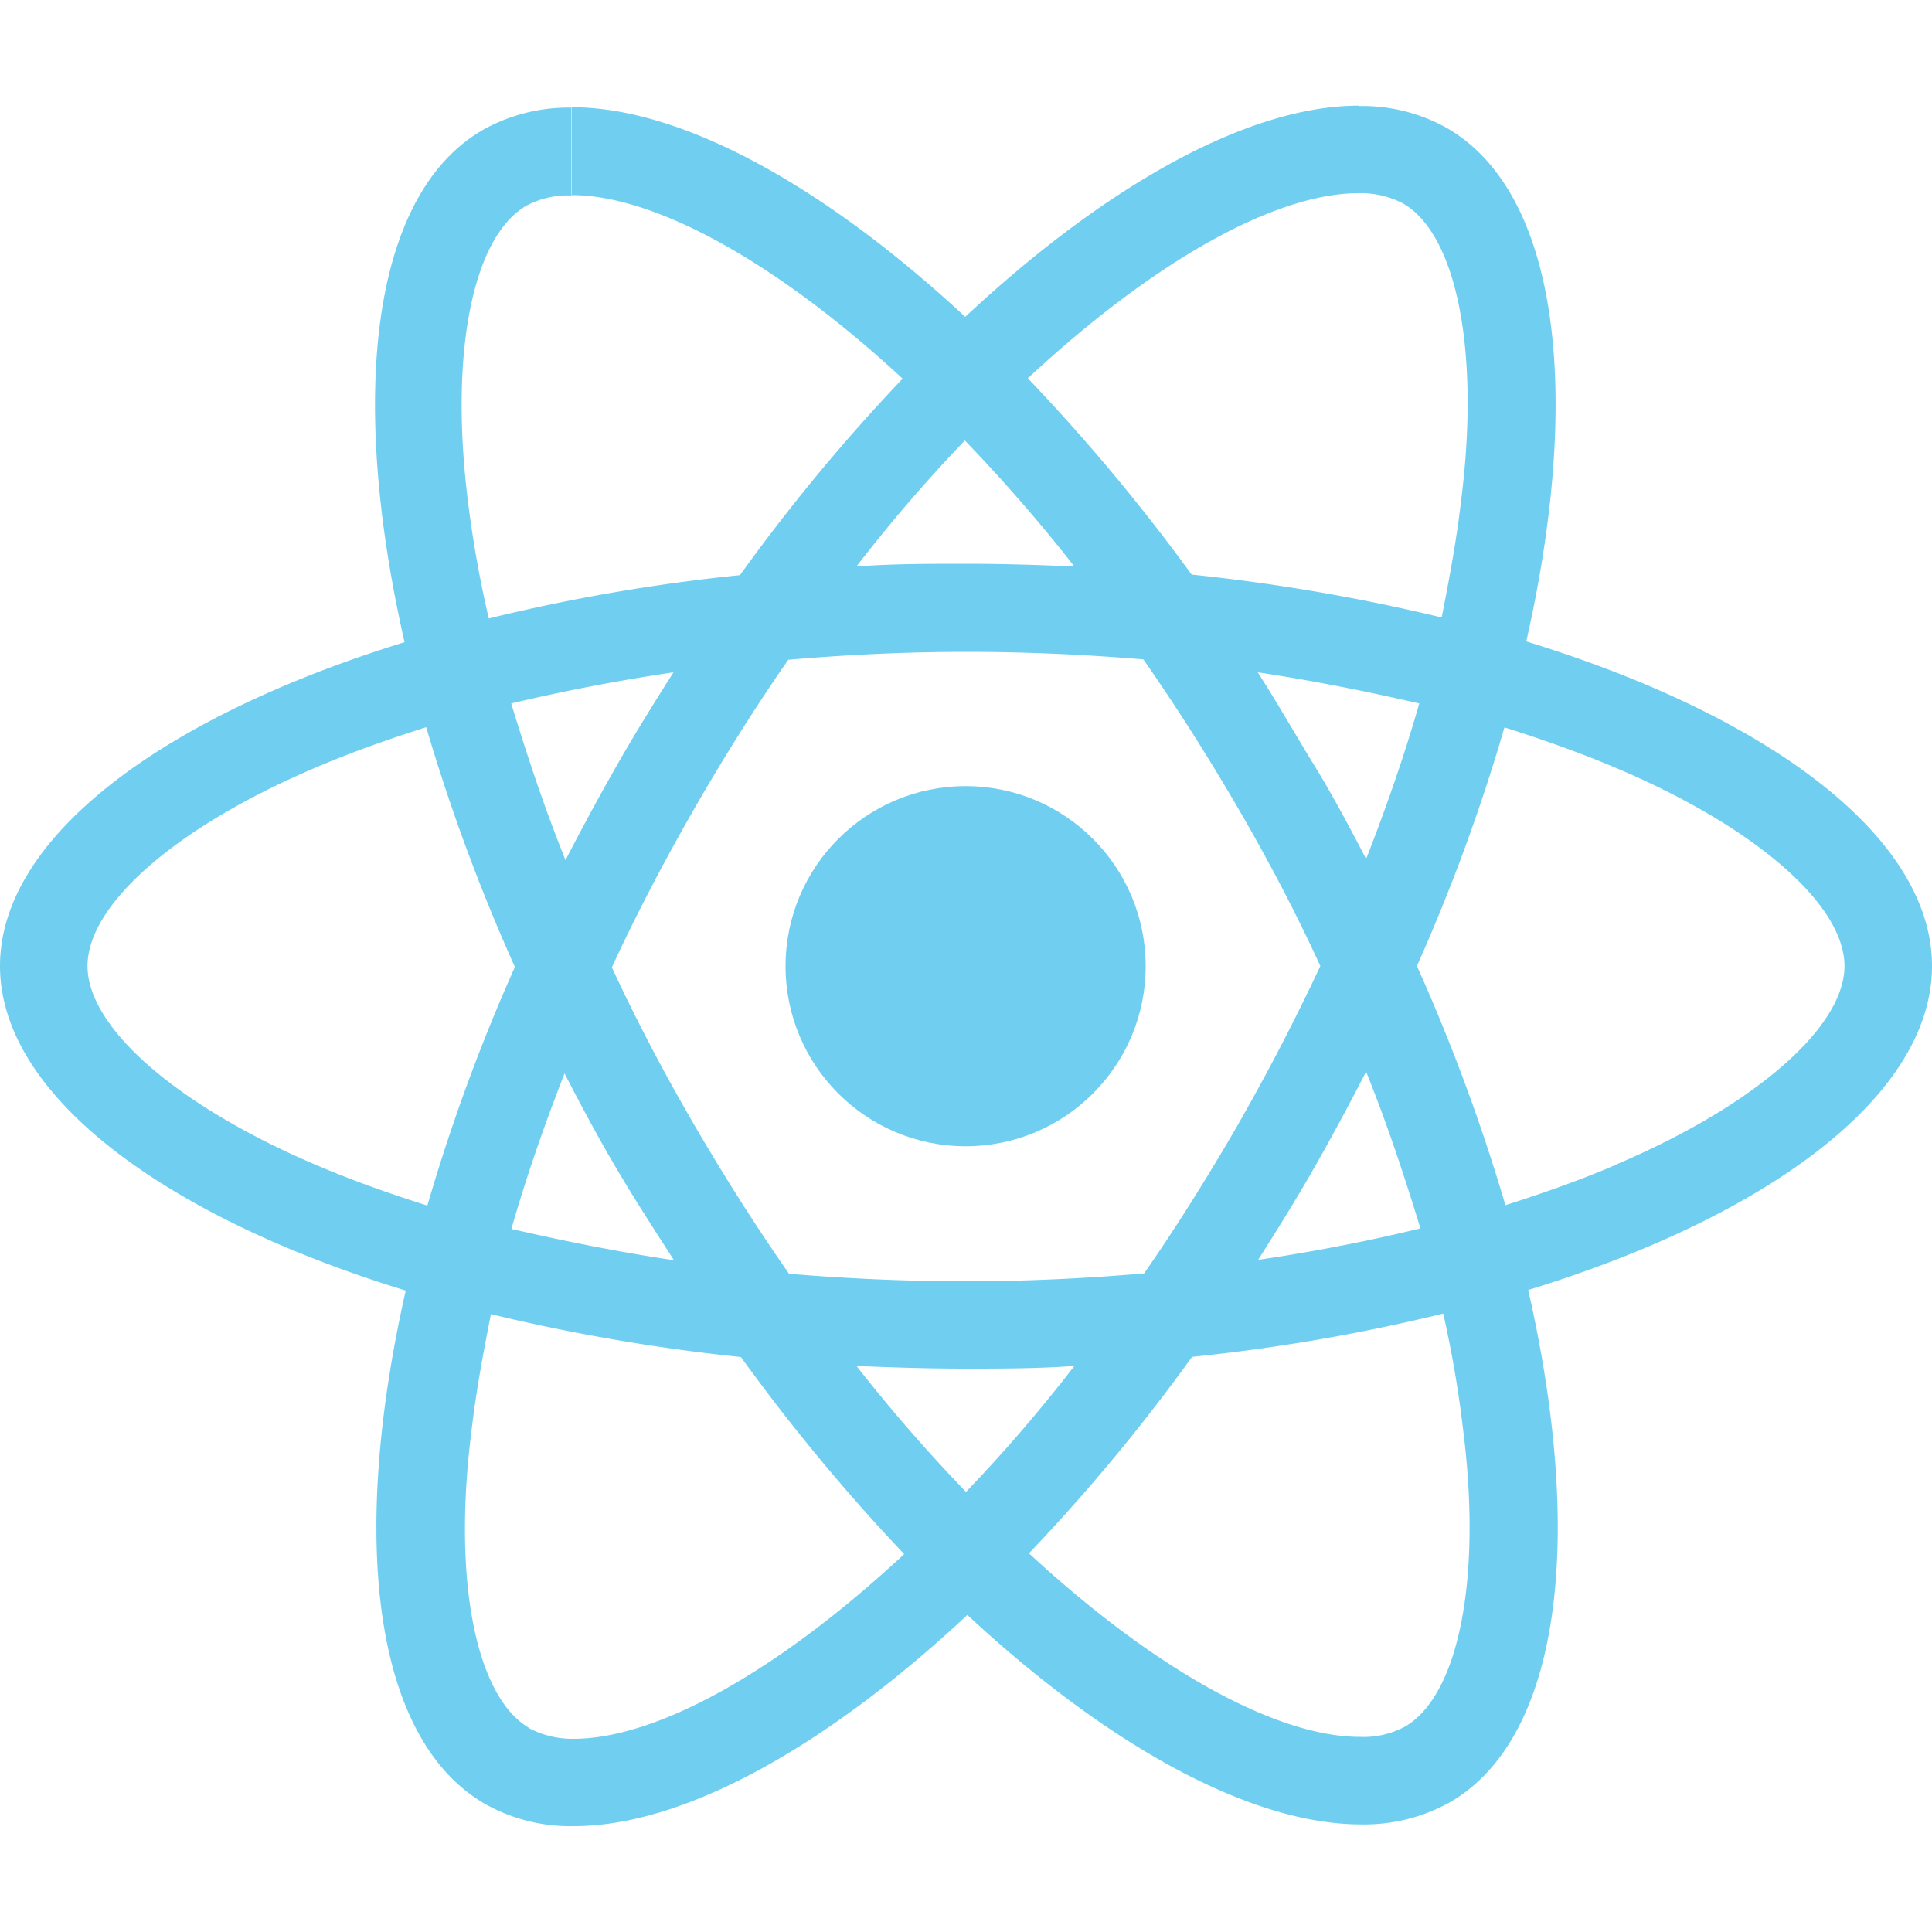 <svg id="Layer_1" data-name="Layer 1" xmlns="http://www.w3.org/2000/svg" viewBox="0 0 100 100"><defs><style>.cls-1{fill:#70cff0;}</style></defs><title>react</title><path class="cls-1" d="M100,50c0-6.62-8.3-12.9-21-16.8,2.94-13,1.63-23.28-4.12-26.58A8.94,8.94,0,0,0,70.3,5.49V10a4.72,4.72,0,0,1,2.32.53c2.77,1.59,4,7.64,3,15.43-.22,1.92-.59,3.93-1,6a98.78,98.78,0,0,0-12.94-2.22A99.43,99.43,0,0,0,53.2,19.58C59.85,13.4,66.08,10,70.32,10V5.47c-5.61,0-12.94,4-20.36,10.93C42.54,9.51,35.2,5.55,29.6,5.55V10.1c4.22,0,10.48,3.36,17.12,9.5A96.27,96.27,0,0,0,38.3,29.77a95.18,95.18,0,0,0-13,2.24c-.47-2-.82-4-1.06-5.91-1-7.79.22-13.84,3-15.45a4.54,4.54,0,0,1,2.34-.53V5.57A9.09,9.09,0,0,0,25,6.72c-5.73,3.3-7,13.6-4.06,26.52C8.26,37.15,0,43.41,0,50s8.3,12.9,21,16.8c-2.94,13-1.63,23.28,4.12,26.58a9,9,0,0,0,4.59,1.14c5.61,0,12.94-4,20.36-10.93,7.42,6.89,14.76,10.84,20.36,10.84a9.09,9.09,0,0,0,4.61-1.14c5.73-3.3,7-13.6,4.06-26.52C91.74,62.89,100,56.61,100,50ZM73.46,36.41c-.75,2.63-1.69,5.34-2.75,8.05C69.87,42.84,69,41.2,68,39.57S66.1,36.35,65.1,34.8c2.89.43,5.69,1,8.36,1.61ZM64.13,58.12c-1.59,2.75-3.22,5.36-4.91,7.79-3,.26-6.11.41-9.21.41s-6.16-.14-9.17-.39q-2.54-3.64-4.93-7.75t-4.24-8.11c1.26-2.73,2.69-5.46,4.22-8.13s3.22-5.36,4.91-7.79c3-.26,6.11-.41,9.21-.41s6.16.14,9.17.39q2.54,3.64,4.93,7.75T68.34,50c-1.28,2.73-2.69,5.46-4.22,8.13Zm6.58-2.65c1.1,2.73,2,5.46,2.81,8.11-2.67.65-5.48,1.2-8.4,1.63,1-1.57,2-3.18,2.94-4.83s1.81-3.28,2.65-4.91ZM50,77.22a84,84,0,0,1-5.67-6.52c1.83.08,3.71.14,5.61.14s3.81,0,5.67-.14A79.56,79.56,0,0,1,50,77.22Zm-15.17-12c-2.89-.43-5.69-1-8.36-1.61.75-2.63,1.69-5.34,2.75-8.05.84,1.63,1.71,3.26,2.67,4.89S33.88,63.67,34.88,65.22ZM49.94,22.8a84,84,0,0,1,5.67,6.52c-1.83-.08-3.71-.14-5.61-.14s-3.81,0-5.67.14A79.56,79.56,0,0,1,49.94,22.8Zm-15.08,12c-1,1.57-2,3.18-2.94,4.83s-1.81,3.26-2.65,4.89c-1.1-2.73-2-5.46-2.81-8.11,2.67-.63,5.48-1.18,8.4-1.61ZM16.41,60.32C9.19,57.25,4.53,53.21,4.53,50S9.19,42.75,16.41,39.7c1.75-.75,3.67-1.43,5.65-2.06a97.9,97.9,0,0,0,4.59,12.41A96.52,96.52,0,0,0,22.12,62.4c-2-.63-3.93-1.32-5.71-2.08Zm11,29.13c-2.77-1.59-4-7.64-3-15.43.22-1.92.59-3.93,1-6a98.78,98.78,0,0,0,12.94,2.22A99.43,99.43,0,0,0,46.8,80.44C40.15,86.62,33.92,90,29.68,90a4.86,4.86,0,0,1-2.3-.55ZM75.72,73.92c1,7.79-.22,13.84-3,15.45a4.54,4.54,0,0,1-2.34.53c-4.22,0-10.48-3.36-17.12-9.5A96.27,96.27,0,0,0,61.7,70.23a95.18,95.18,0,0,0,13-2.24A57.06,57.06,0,0,1,75.72,73.92Zm7.85-13.6c-1.75.75-3.67,1.43-5.65,2.06A97.9,97.9,0,0,0,73.34,50a96.52,96.52,0,0,0,4.53-12.35c2,.63,3.93,1.32,5.73,2.08C90.81,42.77,95.47,46.81,95.47,50s-4.69,7.26-11.9,10.31Z"/><circle class="cls-1" cx="49.98" cy="50.01" r="9.32"/></svg>